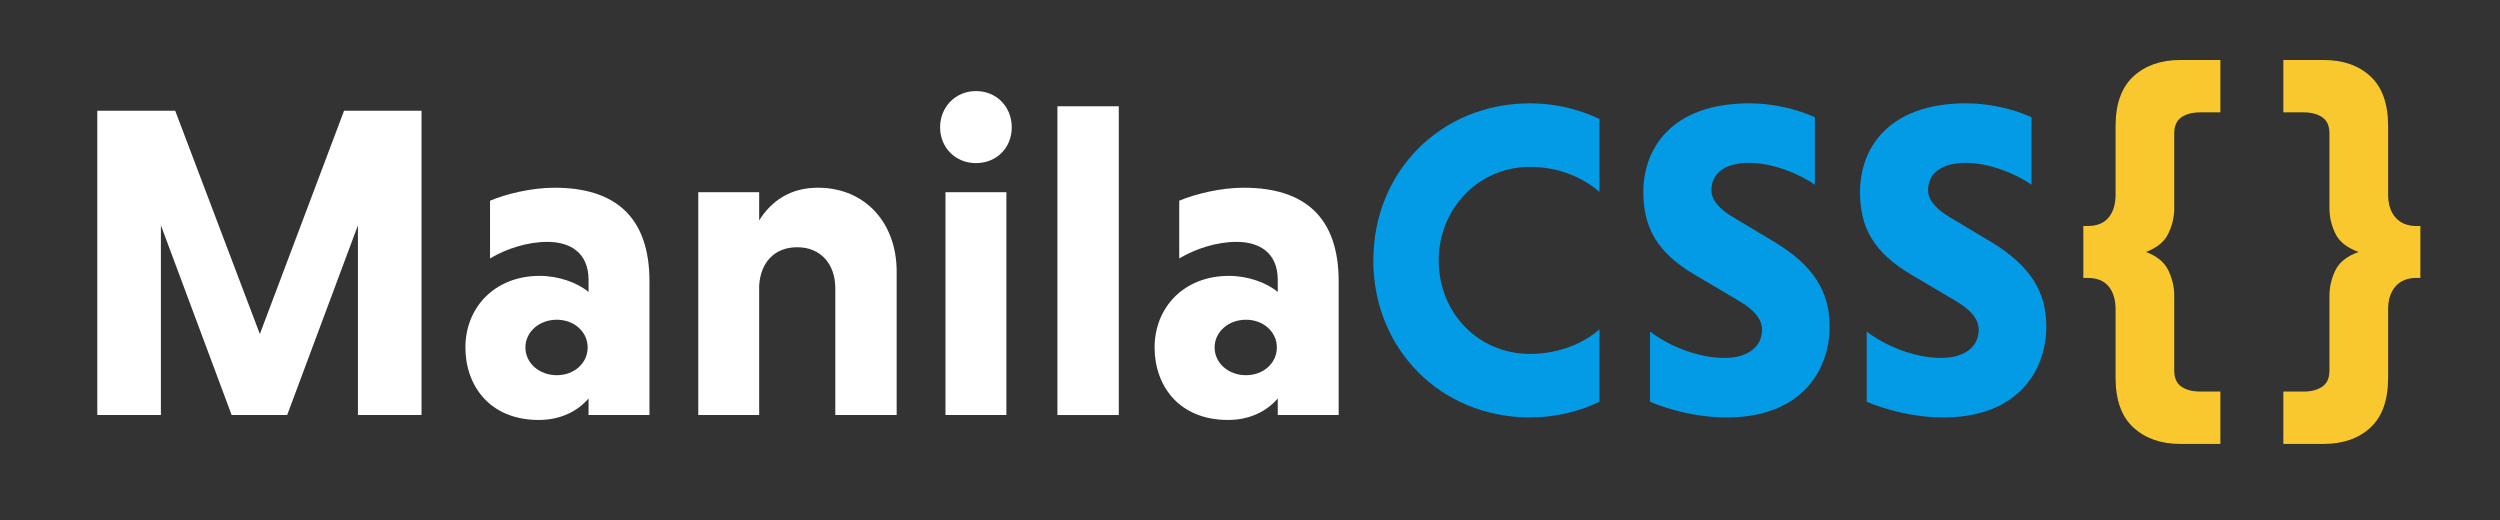 <?xml version="1.0" encoding="UTF-8"?>
<svg width="750px" height="156px" viewBox="0 0 750 156" version="1.1" xmlns="http://www.w3.org/2000/svg" xmlns:xlink="http://www.w3.org/1999/xlink">
    <rect x="0" y="0" width="750" height="156" fill="#333333" stroke="none"/>
    <!-- Generator: Sketch 47 (45396) - http://www.bohemiancoding.com/sketch -->
    <title>horizontal-whiteblue</title>
    <desc>Created with Sketch.</desc>
    <defs></defs>
    <g id="Brand" stroke="none" stroke-width="1" fill="none" fill-rule="evenodd">
        <g id="horizontal-whiteblue">
            <g id="logo" transform="translate(29, 18)">
                <g id="manila" transform="translate(0, 9)" fill="#FFFFFF">
                    <polygon id="ManilaCSS" points="57.152 97.509 78.379 40.593 78.379 97.509 97.456 97.509 97.456 6.228 74.214 6.228 48.957 73.212 23.566 6.228 0.189 6.228 0.189 97.509 19.267 97.509 19.267 40.593 40.493 97.509"></polygon>
                    <path d="M118.011,50.526 L118.011,33.21 C122.847,31.196 130.371,29.317 137.357,29.317 C155.359,29.317 165.838,37.908 165.838,57.372 L165.838,97.509 L147.567,97.509 L147.567,92.542 C144.208,96.435 139.103,98.985 132.655,98.985 C117.742,98.985 110.622,88.515 110.622,77.239 C110.622,65.292 119.354,55.761 132.923,55.761 C138.566,55.761 144.208,57.775 147.567,60.594 L147.567,56.97 C147.567,48.915 142.193,45.56 135.207,45.56 C129.296,45.56 122.982,47.573 118.011,50.526 Z M128.624,77.239 C128.624,81.937 132.789,85.562 138.029,85.562 C143.268,85.562 147.298,81.937 147.298,77.239 C147.298,72.541 143.268,68.917 138.029,68.917 C132.789,68.917 128.624,72.541 128.624,77.239 Z" id="Combined-Shape"></path>
                    <path d="M198.753,30.659 L180.482,30.659 L180.482,97.509 L198.753,97.509 L198.753,58.715 C199.156,51.6 203.455,47.17 210.172,47.17 C217.158,47.17 221.592,52.137 221.592,59.52 L221.592,97.509 L239.997,97.509 L239.997,54.419 C239.997,40.056 230.727,29.317 216.352,29.317 C208.023,29.317 202.38,33.344 198.753,39.116 L198.753,30.659 Z" id="Path"></path>
                    <path d="M253.029,11.195 C253.029,5.155 257.597,0.322 263.777,0.322 C270.091,0.322 274.524,5.155 274.524,11.195 C274.524,17.236 270.091,21.934 263.777,21.934 C257.597,21.934 253.029,17.236 253.029,11.195 Z M272.912,30.659 L272.912,97.509 L254.641,97.509 L254.641,30.659 L272.912,30.659 Z" id="Combined-Shape"></path>
                    <polygon id="Path" points="306.633 4.886 288.228 4.886 288.228 97.509 306.633 97.509"></polygon>
                    <path d="M324.77,50.526 L324.77,33.21 C329.606,31.196 337.13,29.317 344.116,29.317 C362.118,29.317 372.597,37.908 372.597,57.372 L372.597,97.509 L354.326,97.509 L354.326,92.542 C350.967,96.435 345.862,98.985 339.413,98.985 C324.501,98.985 317.381,88.515 317.381,77.239 C317.381,65.292 326.113,55.761 339.682,55.761 C345.325,55.761 350.967,57.775 354.326,60.594 L354.326,56.97 C354.326,48.915 348.952,45.56 341.966,45.56 C336.055,45.56 329.741,47.573 324.77,50.526 Z M335.383,77.239 C335.383,81.937 339.548,85.562 344.787,85.562 C350.027,85.562 354.057,81.937 354.057,77.239 C354.057,72.541 350.027,68.917 344.787,68.917 C339.548,68.917 335.383,72.541 335.383,77.239 Z" id="Combined-Shape"></path>
                </g>
                <g id="css" transform="translate(383, 13)" fill="#039BE5">
                    <path d="M67.845,67.789 C63.008,72.085 55.485,75.172 47.021,75.172 C31.303,75.172 19.615,62.688 19.615,47.117 C19.615,31.68 31.437,19.061 47.021,19.061 C55.485,19.061 62.74,22.149 67.845,26.579 L67.845,4.698 C61.665,1.745 54.545,0 47.021,0 C20.286,0 0,20.404 0,47.117 C0,73.83 20.286,94.233 47.021,94.233 C54.545,94.233 61.665,92.488 67.845,89.535 L67.845,67.789 Z" id="Path"></path>
                    <path d="M132.455,4.161 C126.812,1.611 119.692,0 112.84,0 C89.195,0 81,13.826 81,26.579 C81,36.915 84.762,44.7 96.853,51.681 L109.347,59.064 C114.452,62.017 116.602,64.836 116.602,67.923 C116.602,72.89 112.571,76.38 105.317,76.38 C96.853,76.38 87.986,72.353 83.015,68.46 L83.015,89.535 C88.792,91.951 97.122,94.233 106.123,94.233 C127.349,94.233 136.888,81.213 136.888,66.849 C136.888,56.647 132.186,48.728 120.363,41.613 L108.272,34.364 C103.839,31.814 101.421,28.995 101.421,26.042 C101.421,21.343 105.048,17.853 112.706,17.853 C119.692,17.853 127.752,21.075 132.455,24.431 L132.455,4.161 Z" id="Path"></path>
                    <path d="M197.455,4.161 C191.812,1.611 184.692,0 177.84,0 C154.195,0 146,13.826 146,26.579 C146,36.915 149.762,44.7 161.853,51.681 L174.347,59.064 C179.452,62.017 181.602,64.836 181.602,67.923 C181.602,72.89 177.571,76.38 170.317,76.38 C161.853,76.38 152.986,72.353 148.015,68.46 L148.015,89.535 C153.792,91.951 162.122,94.233 171.123,94.233 C192.349,94.233 201.888,81.213 201.888,66.849 C201.888,56.647 197.186,48.728 185.363,41.613 L173.272,34.364 C168.839,31.814 166.421,28.995 166.421,26.042 C166.421,21.343 170.048,17.853 177.706,17.853 C184.692,17.853 192.752,21.075 197.455,24.431 L197.455,4.161 Z" id="Path"></path>
                </g>
                <g id="brackets" transform="translate(596, 0)" fill="#F9C82E">
                    <path d="M60,99.469 L66.046,99.469 C68.374,99.469 70.255,98.976 71.688,97.992 C73.121,97.008 73.838,95.397 73.838,93.16 L73.838,70.608 C73.838,68.102 74.42,65.619 75.584,63.158 C76.748,60.697 79.077,58.84 82.57,57.587 C79.077,56.334 76.748,54.477 75.584,52.016 C74.42,49.555 73.838,47.072 73.838,44.566 L73.838,22.015 C73.838,19.777 73.121,18.167 71.688,17.182 C70.255,16.198 68.374,15.706 66.046,15.706 L60,15.706 L60,1.42108547e-14 L72.091,1.42108547e-14 C77.913,-1.68584663e-15 82.593,1.633 86.13,4.9 C89.668,8.166 91.437,13.155 91.437,19.867 L91.437,40.405 C91.437,43.269 92.176,45.551 93.654,47.251 C95.132,48.951 97.214,49.801 99.901,49.801 L101.11,49.801 L101.11,65.373 L99.901,65.373 C97.214,65.373 95.132,66.223 93.654,67.923 C92.176,69.624 91.437,71.906 91.437,74.769 L91.437,95.307 C91.437,102.019 89.668,107.008 86.13,110.275 C82.593,113.541 77.913,115.174 72.091,115.174 L60,115.174 L60,99.469 Z" id="}"></path>
                    <path d="M9.673,74.769 C9.673,71.906 8.979,69.624 7.591,67.923 C6.202,66.223 4.075,65.373 1.209,65.373 L0,65.373 L0,49.801 L1.209,49.801 C4.075,49.801 6.202,48.951 7.591,47.251 C8.979,45.551 9.673,43.269 9.673,40.405 L9.673,19.867 C9.673,13.155 11.464,8.166 15.047,4.9 C18.629,1.633 23.287,-1.68584663e-15 29.019,1.42108547e-14 L41.11,1.42108547e-14 L41.11,15.706 L35.064,15.706 C32.736,15.706 30.855,16.198 29.422,17.182 C27.989,18.167 27.272,19.777 27.272,22.015 L27.272,44.566 C27.272,47.072 26.69,49.555 25.526,52.016 C24.361,54.477 22.122,56.334 18.808,57.587 C22.122,58.84 24.361,60.697 25.526,63.158 C26.69,65.619 27.272,68.102 27.272,70.608 L27.272,93.16 C27.272,95.397 27.989,97.008 29.422,97.992 C30.855,98.976 32.736,99.469 35.064,99.469 L41.11,99.469 L41.11,115.174 L29.019,115.174 C23.287,115.174 18.629,113.541 15.047,110.275 C11.464,107.008 9.673,102.019 9.673,95.307 L9.673,74.769 Z" id="{"></path>
                </g>
            </g>
        </g>
    </g>
</svg>